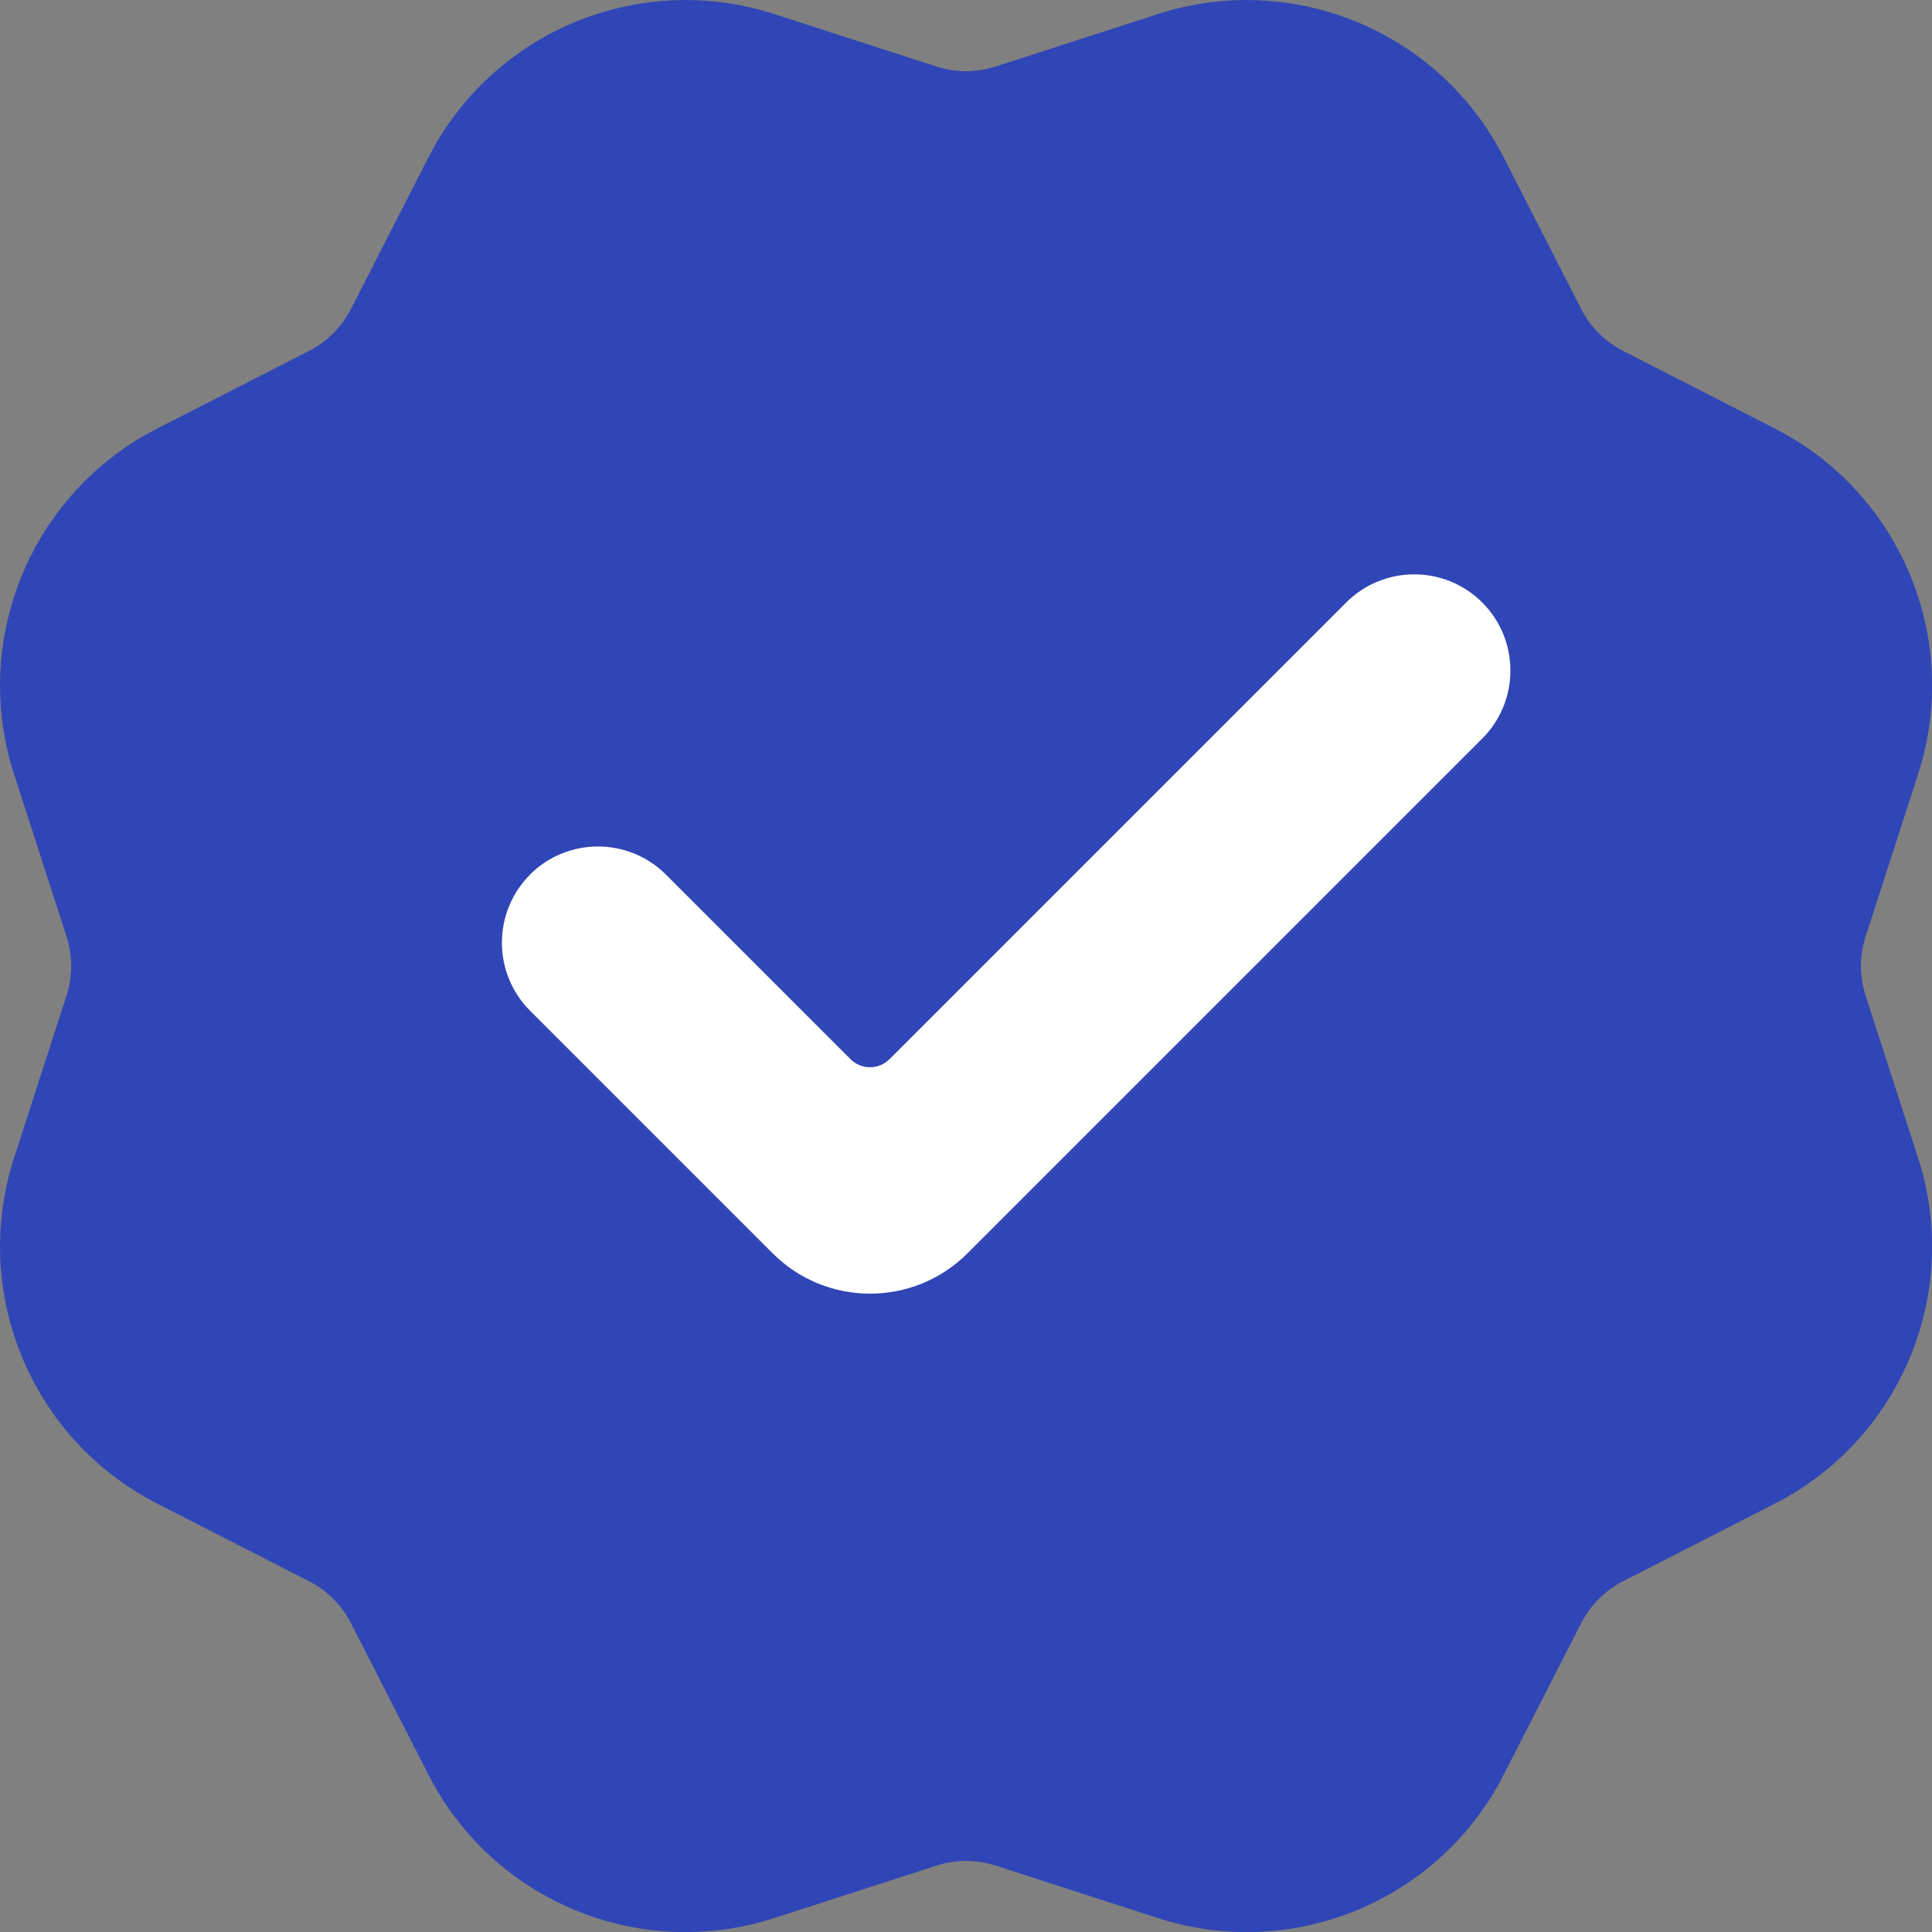 <svg height="14" viewBox="0 0 14 14" width="14" xmlns="http://www.w3.org/2000/svg"><rect x="0" y="0" width="14" height="14" fill="#808080" stroke="none"/><g fill="none"><path d="m5.611.102c-.977-.316-2.039.124-2.506 1.038l-.562 1.099c-.067.131-.173.237-.304.304l-1.099.562c-.914.467-1.354 1.529-1.038 2.506l.38 1.175c.045.14.045.29 0 .429l-.38 1.175c-.316.977.124 2.039 1.038 2.506l1.099.562c.131.067.237.173.304.304l.562 1.099c.467.914 1.529 1.354 2.506 1.038l1.175-.38c.14-.045.29-.045.429 0l1.175.38c.977.316 2.039-.124 2.506-1.038l.562-1.099c.067-.131.173-.237.304-.304l1.099-.562c.914-.467 1.354-1.529 1.038-2.506l-.38-1.175c-.045-.14-.045-.29 0-.429l.38-1.175c.316-.977-.124-2.039-1.038-2.506l-1.099-.562c-.131-.067-.237-.173-.304-.304l-.562-1.099c-.467-.914-1.529-1.354-2.506-1.038l-1.175.38c-.14.045-.29.045-.429 0z" fill="#3046b6"/><path d="m3.84 6.338c.272-.272.714-.272.986-0l0.0 0 1.337 1.337c.078.078.205.078.283 0.0 0-0.0 0-0 0-0l3.309-3.309c.272-.272.714-.272.986 0.0.272.272.272.714-0.0.986-0.0 0-0.0 0-0.0 0l-3.729 3.729c-.391.391-1.024.391-1.414-0l-1.757-1.757c-.272-.272-.272-.714-0-.986z" fill="#fff"/></g></svg>